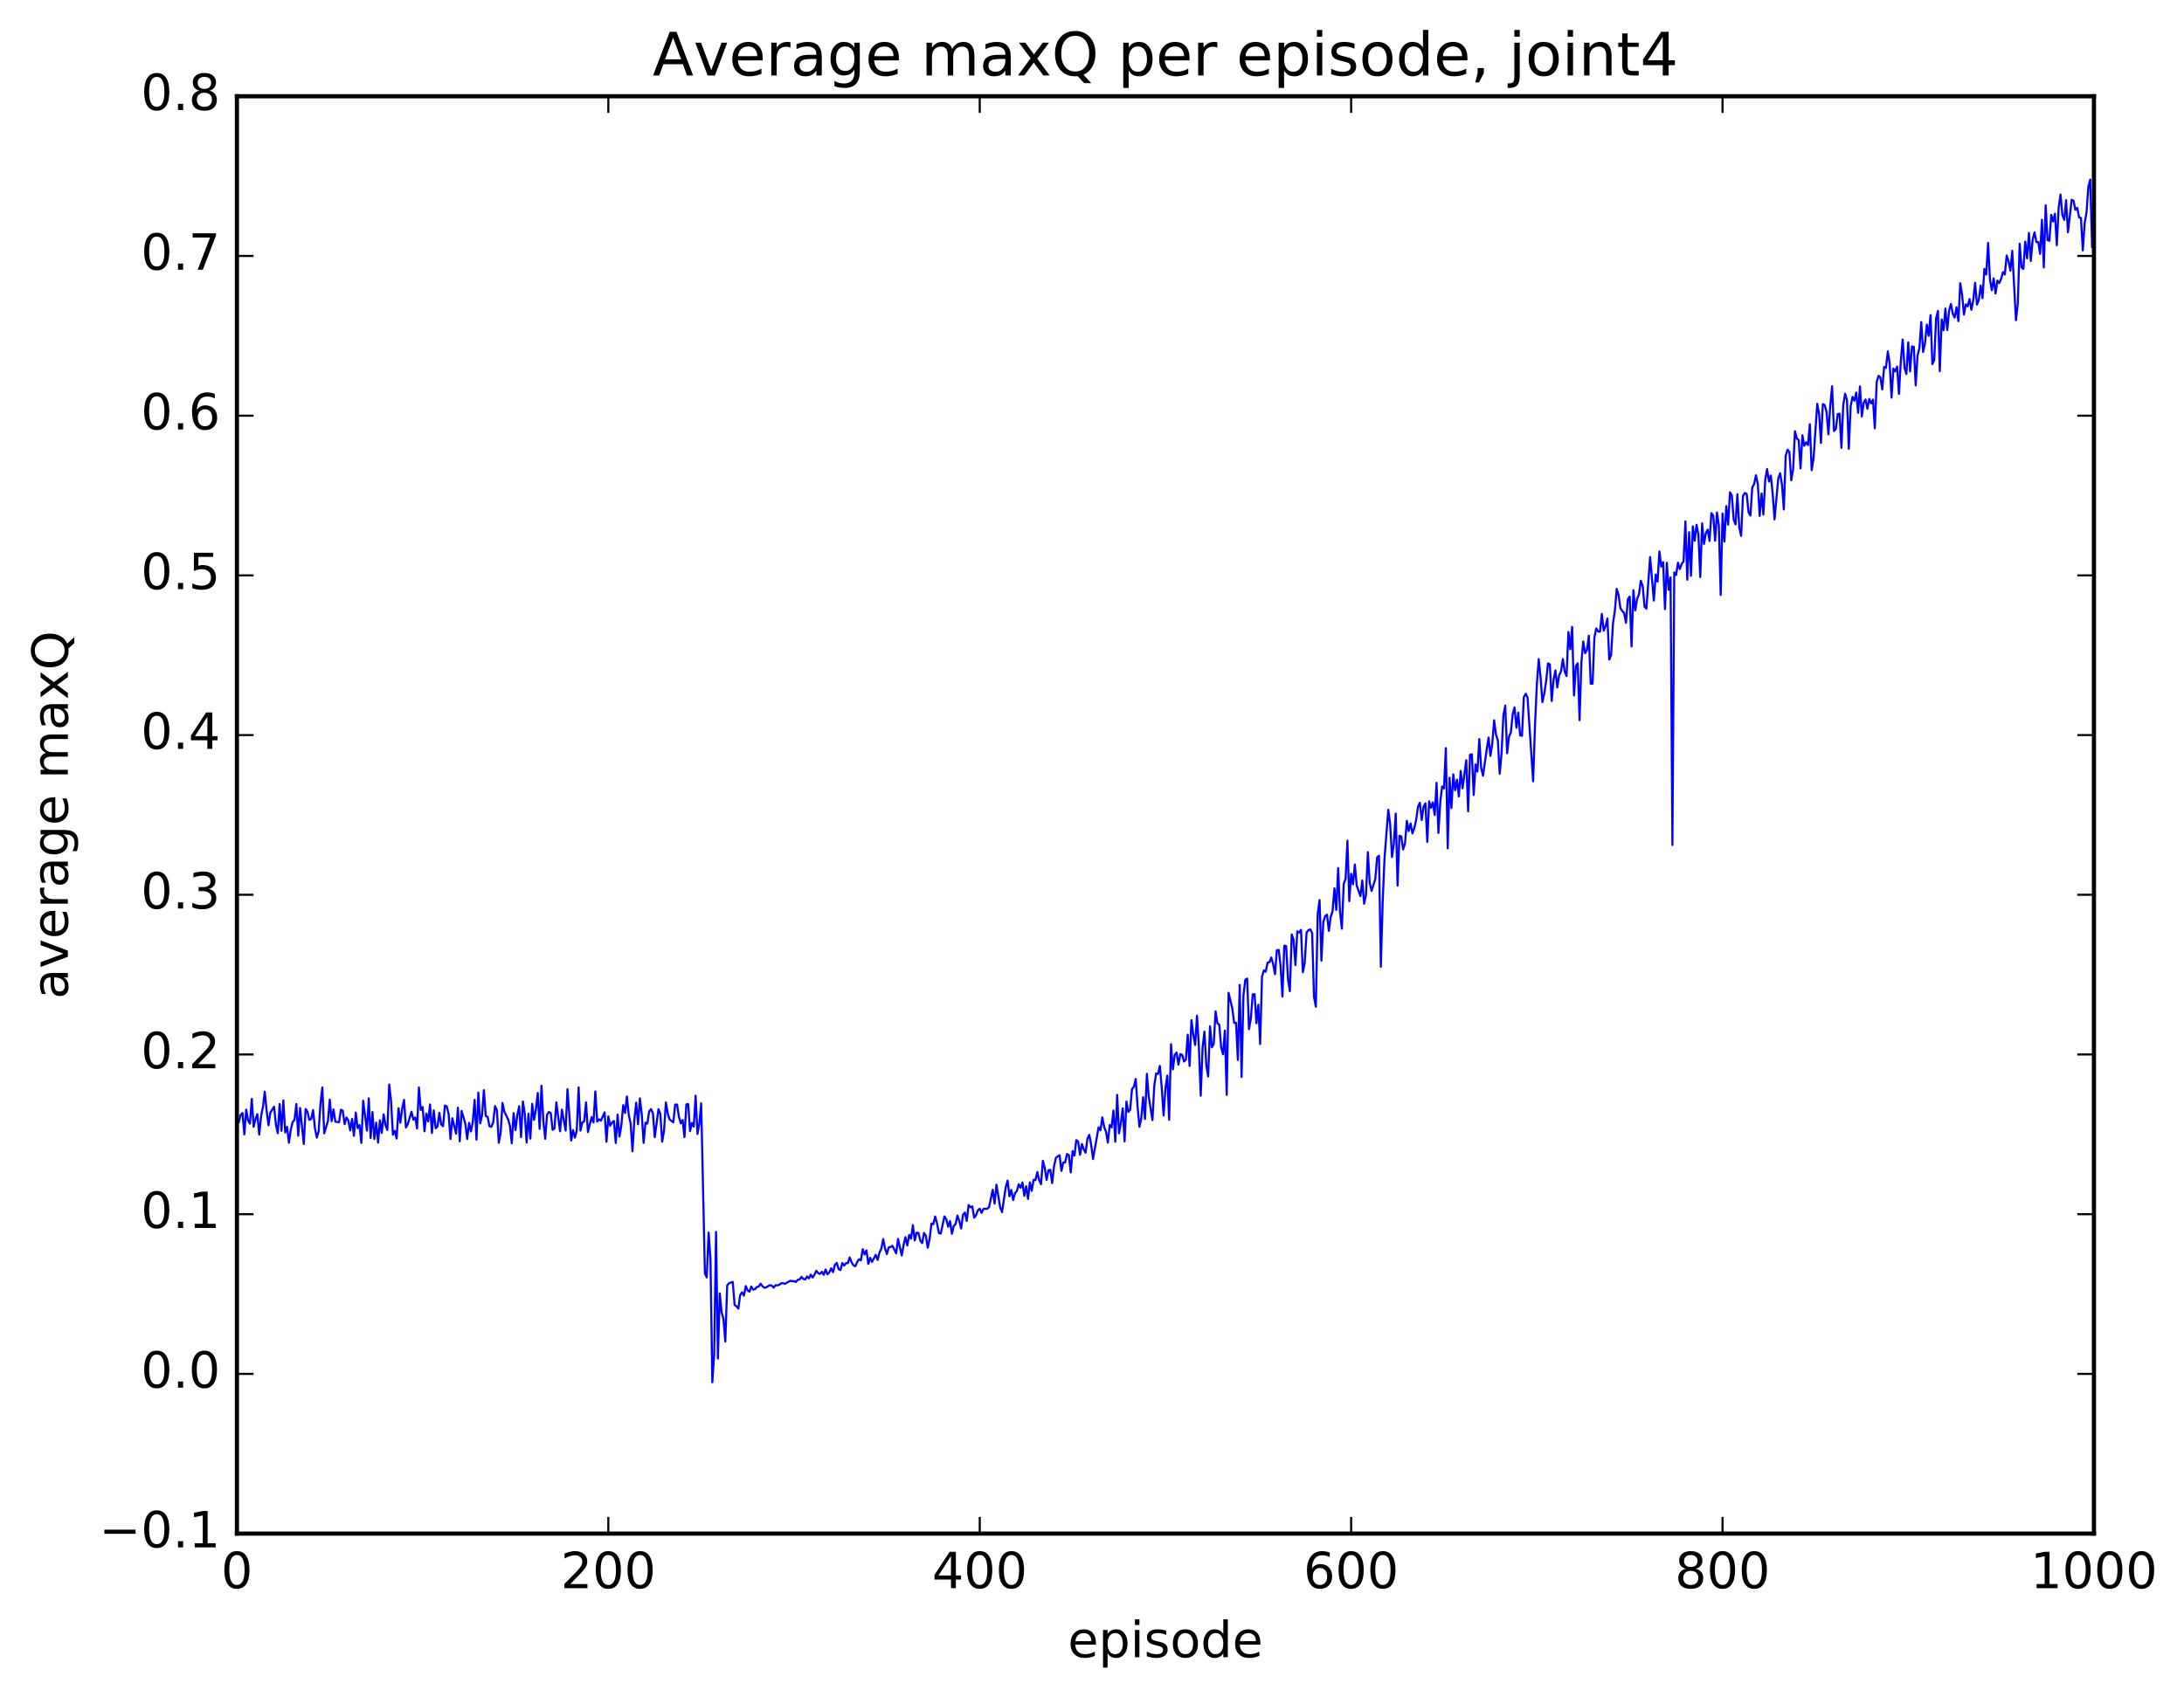 <?xml version="1.0" encoding="utf-8" standalone="no"?>
<!DOCTYPE svg PUBLIC "-//W3C//DTD SVG 1.1//EN"
  "http://www.w3.org/Graphics/SVG/1.1/DTD/svg11.dtd">
<!-- Created with matplotlib (http://matplotlib.org/) -->
<svg height="408pt" version="1.1" viewBox="0 0 525 408" width="525pt" xmlns="http://www.w3.org/2000/svg" xmlns:xlink="http://www.w3.org/1999/xlink">
 <defs>
  <style type="text/css">
*{stroke-linecap:butt;stroke-linejoin:round;stroke-miterlimit:100000;}
  </style>
 </defs>
 <g id="figure_1">
  <g id="patch_1">
   <path d="M 0 408.169 
L 525.823 408.169 
L 525.823 0 
L 0 0 
z
" style="fill:#ffffff;"/>
  </g>
  <g id="axes_1">
   <g id="patch_2">
    <path d="M 56.953 368.742 
L 503.353 368.742 
L 503.353 23.142 
L 56.953 23.142 
z
" style="fill:#ffffff;"/>
   </g>
   <g id="line2d_1">
    <path clip-path="url(#p340b872fa5)" d="M 57.4 269.82 
L 57.846 268.053 
L 58.292 267.62 
L 58.739 272.749 
L 59.185 266.808 
L 59.632 269.419 
L 60.078 270.162 
L 60.524 264.219 
L 60.971 270.922 
L 61.417 269.076 
L 61.864 267.886 
L 62.31 272.801 
L 62.756 268.415 
L 63.203 266.172 
L 63.649 262.49 
L 64.096 267.157 
L 64.542 270.558 
L 64.988 267.507 
L 65.881 266.099 
L 66.328 270.455 
L 66.774 272.471 
L 67.22 265.445 
L 67.667 271.886 
L 68.113 264.591 
L 68.56 272.301 
L 69.006 270.942 
L 69.452 274.754 
L 69.899 271.664 
L 70.345 269.783 
L 70.792 269.282 
L 71.238 265.441 
L 71.684 273.059 
L 72.131 266.408 
L 73.024 275.085 
L 73.47 266.655 
L 73.916 267.311 
L 74.363 269.269 
L 74.809 269.043 
L 75.256 266.89 
L 75.702 271.232 
L 76.148 273.525 
L 76.595 272.037 
L 77.041 265.352 
L 77.488 261.458 
L 77.934 272.515 
L 78.827 269.556 
L 79.273 264.386 
L 79.72 269.576 
L 80.166 266.738 
L 80.612 269.699 
L 81.505 269.843 
L 81.952 266.816 
L 82.398 267.078 
L 82.844 270.299 
L 83.291 268.69 
L 83.737 269.409 
L 84.184 271.795 
L 84.63 269.04 
L 85.076 273.097 
L 85.523 267.512 
L 85.969 271.243 
L 86.416 270.508 
L 86.862 274.806 
L 87.308 264.654 
L 88.201 271.846 
L 88.648 264.081 
L 89.094 273.617 
L 89.54 267.374 
L 89.987 273.877 
L 90.433 269.923 
L 90.88 274.731 
L 91.326 269.358 
L 91.772 272.401 
L 92.219 267.943 
L 92.665 270.501 
L 93.112 271.711 
L 93.558 260.748 
L 94.004 264.708 
L 94.451 272.847 
L 94.897 271.914 
L 95.344 273.755 
L 95.79 266.453 
L 96.236 269.941 
L 96.683 266.501 
L 97.129 264.449 
L 97.576 271.083 
L 98.022 270.288 
L 98.915 267.302 
L 99.361 269.229 
L 99.808 268.681 
L 100.254 271.352 
L 100.7 261.467 
L 101.147 266.88 
L 101.593 266.167 
L 102.04 272.008 
L 102.486 267.775 
L 102.932 269.635 
L 103.379 265.556 
L 103.825 272.431 
L 104.272 266.979 
L 104.718 271.298 
L 105.164 270.853 
L 105.611 267.562 
L 106.057 270.372 
L 106.504 270.793 
L 106.95 265.8 
L 107.396 266.034 
L 107.843 267.916 
L 108.289 273.852 
L 108.736 268.87 
L 109.628 272.595 
L 110.075 266.338 
L 110.521 274.422 
L 110.968 267.099 
L 111.86 270.217 
L 112.307 273.874 
L 112.753 269.98 
L 113.2 272.042 
L 113.646 269.812 
L 114.092 264.447 
L 114.539 274.019 
L 114.985 262.708 
L 115.432 270.1 
L 115.878 268.113 
L 116.324 262.116 
L 116.771 268.361 
L 117.217 268.526 
L 117.664 270.781 
L 118.11 270.939 
L 118.556 269.868 
L 119.003 265.956 
L 119.449 266.917 
L 119.896 274.781 
L 120.342 272.463 
L 120.788 265.201 
L 121.235 267.29 
L 122.128 269.111 
L 122.574 270.667 
L 123.02 274.906 
L 123.467 267.633 
L 123.913 271.752 
L 124.36 268.064 
L 124.806 265.964 
L 125.252 273.4 
L 125.699 264.843 
L 126.145 267.777 
L 126.592 274.724 
L 127.038 267.773 
L 127.484 273.776 
L 127.931 265.411 
L 128.377 269.265 
L 128.824 266.681 
L 129.27 262.78 
L 129.716 271.435 
L 130.163 261.071 
L 130.609 269.512 
L 131.056 273.825 
L 131.502 268.032 
L 131.948 267.366 
L 132.395 267.635 
L 132.841 271.669 
L 133.288 271.338 
L 133.734 265.052 
L 134.627 272.008 
L 135.073 266.793 
L 135.966 271.83 
L 136.412 261.89 
L 137.305 274.239 
L 137.752 271.724 
L 138.198 273.533 
L 138.644 271.824 
L 139.091 261.474 
L 139.537 271.844 
L 139.984 269.877 
L 140.43 269.635 
L 140.876 265.069 
L 141.323 272.195 
L 142.216 268.599 
L 142.662 269.877 
L 143.108 262.433 
L 143.555 269.698 
L 144.001 269.14 
L 144.448 269.447 
L 145.34 267.445 
L 145.787 274.524 
L 146.233 268.422 
L 146.68 270.675 
L 147.126 269.901 
L 147.572 269.537 
L 148.019 274.818 
L 148.465 268.013 
L 148.912 273.279 
L 149.358 270.641 
L 149.804 265.723 
L 150.251 267.625 
L 150.697 263.641 
L 151.144 268.104 
L 151.59 270.066 
L 152.036 276.814 
L 152.483 269.242 
L 152.929 265.125 
L 153.376 270.321 
L 153.822 264.085 
L 154.268 267.997 
L 154.715 274.785 
L 155.161 269.935 
L 155.608 270.167 
L 156.054 267.224 
L 156.5 266.685 
L 156.947 267.692 
L 157.393 273.414 
L 158.286 266.701 
L 158.732 267.829 
L 159.179 274.527 
L 159.625 271.821 
L 160.072 265.078 
L 160.518 267.766 
L 160.964 269.175 
L 161.857 269.848 
L 162.304 265.597 
L 162.75 265.558 
L 163.196 268.496 
L 163.643 270.097 
L 164.089 269.287 
L 164.536 273.401 
L 164.982 265.542 
L 165.428 265.453 
L 165.875 271.967 
L 166.321 270.006 
L 166.768 270.884 
L 167.214 263.461 
L 167.66 272.658 
L 168.107 270.151 
L 168.553 265.273 
L 169.446 306.154 
L 169.892 307.15 
L 170.339 296.365 
L 170.785 302.786 
L 171.232 332.341 
L 171.678 325.662 
L 172.124 296.22 
L 172.571 326.651 
L 173.017 310.978 
L 173.464 315.514 
L 173.91 317.118 
L 174.356 322.574 
L 174.803 309.074 
L 175.249 308.532 
L 176.142 308.227 
L 176.588 313.749 
L 177.035 314.105 
L 177.481 314.654 
L 177.928 311.375 
L 178.374 310.733 
L 178.82 311.532 
L 179.267 309.225 
L 179.713 310.242 
L 180.16 310.564 
L 180.606 309.322 
L 181.052 310.085 
L 181.499 309.944 
L 181.945 309.435 
L 182.392 309.348 
L 182.838 308.654 
L 183.284 309.268 
L 183.731 309.624 
L 184.177 309.535 
L 185.07 309.002 
L 185.516 309.113 
L 185.963 309.612 
L 186.409 309.022 
L 186.856 309.053 
L 187.302 308.929 
L 187.748 308.591 
L 188.195 308.516 
L 188.641 308.699 
L 189.98 307.943 
L 190.427 308.055 
L 190.873 308.024 
L 191.32 308.249 
L 191.766 307.717 
L 192.212 307.634 
L 192.659 307.014 
L 193.105 307.511 
L 193.552 307.658 
L 193.998 306.922 
L 194.444 307.376 
L 194.891 306.462 
L 195.337 307.179 
L 195.784 306.469 
L 196.23 305.529 
L 196.676 306.125 
L 197.123 306.298 
L 197.569 305.784 
L 198.016 306.513 
L 198.462 305.245 
L 198.908 306.409 
L 199.355 305.931 
L 199.801 304.954 
L 200.248 305.88 
L 200.694 304.123 
L 201.14 303.66 
L 201.587 305.144 
L 202.033 305.378 
L 202.48 303.679 
L 202.926 304.315 
L 203.372 303.699 
L 203.819 303.702 
L 204.265 302.33 
L 204.712 303.524 
L 205.158 304.226 
L 205.604 304.447 
L 206.051 303.448 
L 206.497 302.772 
L 206.944 303.07 
L 207.39 300.37 
L 207.836 301.614 
L 208.283 300.66 
L 208.729 303.909 
L 209.176 302.427 
L 209.622 303.414 
L 210.515 301.715 
L 210.961 302.947 
L 211.408 301.151 
L 211.854 300.25 
L 212.3 297.936 
L 212.747 300.151 
L 213.193 301.526 
L 213.64 299.935 
L 214.086 299.809 
L 214.532 299.54 
L 215.425 301.35 
L 215.872 297.914 
L 216.764 301.871 
L 217.211 299.329 
L 217.657 297.455 
L 218.104 299.466 
L 218.55 296.932 
L 218.996 297.814 
L 219.443 294.56 
L 219.889 298.249 
L 220.336 296.386 
L 220.782 296.438 
L 221.228 298.306 
L 221.675 298.893 
L 222.121 296.46 
L 222.568 297.152 
L 223.014 299.998 
L 223.46 297.909 
L 223.907 294.173 
L 224.353 294.355 
L 224.8 292.487 
L 225.246 294.163 
L 225.692 296.467 
L 226.139 296.596 
L 227.032 292.467 
L 227.478 293.19 
L 227.924 294.952 
L 228.371 293.615 
L 228.817 296.657 
L 229.264 294.787 
L 229.71 294.3 
L 230.156 292.277 
L 230.603 293.61 
L 231.049 295.374 
L 231.496 292.034 
L 231.942 291.535 
L 232.388 293.572 
L 232.835 289.736 
L 233.281 290.275 
L 233.728 290.061 
L 234.174 292.788 
L 234.62 292.196 
L 235.067 291.012 
L 235.513 290.619 
L 235.96 291.625 
L 236.406 290.666 
L 237.299 290.638 
L 237.745 290.268 
L 238.638 286.062 
L 239.084 289.388 
L 239.531 284.857 
L 240.424 290.309 
L 240.87 291.452 
L 241.763 285.453 
L 242.209 283.868 
L 242.656 287.638 
L 243.102 286.086 
L 243.548 288.552 
L 243.995 286.9 
L 244.441 286.344 
L 244.888 284.747 
L 245.334 285.589 
L 245.78 284.321 
L 246.227 287.535 
L 246.673 285.222 
L 247.12 288.274 
L 247.566 284.292 
L 248.012 286.322 
L 248.459 283.672 
L 248.905 283.755 
L 249.352 281.799 
L 249.798 283.771 
L 250.244 284.729 
L 250.691 279.093 
L 251.137 280.804 
L 251.584 283.714 
L 252.03 281.389 
L 252.476 281.277 
L 252.923 284.465 
L 253.369 280.455 
L 253.816 278.431 
L 254.262 278.025 
L 254.708 277.777 
L 255.155 281.522 
L 255.601 279.501 
L 256.048 279.501 
L 256.494 277.467 
L 256.94 277.733 
L 257.387 281.903 
L 257.833 276.783 
L 258.28 277.864 
L 258.726 274.138 
L 259.172 274.518 
L 259.619 277.662 
L 260.065 275.072 
L 260.512 276.34 
L 260.958 277.155 
L 261.404 273.807 
L 261.851 272.851 
L 262.297 275.259 
L 262.744 278.683 
L 264.083 271.054 
L 264.529 271.772 
L 264.976 268.663 
L 265.422 270.96 
L 265.868 272.121 
L 266.315 274.727 
L 266.761 270.503 
L 267.208 271.077 
L 267.654 267.001 
L 268.1 274.524 
L 268.547 263.249 
L 268.993 272.495 
L 269.44 270.09 
L 269.886 266.494 
L 270.332 274.431 
L 270.779 264.857 
L 271.225 267.378 
L 271.672 266.84 
L 272.118 261.863 
L 272.564 261.316 
L 273.011 259.42 
L 273.457 266.07 
L 273.904 270.944 
L 274.35 268.817 
L 274.796 263.81 
L 275.243 269.042 
L 275.689 258.194 
L 276.136 263.632 
L 277.028 269.326 
L 277.475 260.994 
L 277.921 258.096 
L 278.368 258.222 
L 278.814 256.287 
L 279.26 261.452 
L 279.707 268.198 
L 280.153 261.726 
L 280.6 258.636 
L 281.046 269.254 
L 281.492 251.062 
L 281.939 257.119 
L 282.385 253.637 
L 282.832 253.063 
L 283.278 255.985 
L 283.724 253.445 
L 284.171 253.617 
L 284.617 255.232 
L 285.064 254.792 
L 285.51 248.779 
L 285.956 256.297 
L 286.403 245.285 
L 286.849 248.766 
L 287.296 251.266 
L 287.742 244.203 
L 288.188 251.602 
L 288.635 263.448 
L 289.081 251.91 
L 289.528 248.048 
L 289.974 256.075 
L 290.42 258.835 
L 290.867 246.756 
L 291.313 251.809 
L 291.76 251.018 
L 292.206 243.189 
L 292.652 246.058 
L 293.099 246.387 
L 293.545 251.839 
L 293.992 253.495 
L 294.438 247.802 
L 294.884 263.241 
L 295.331 238.708 
L 296.224 242.445 
L 296.67 245.947 
L 297.116 245.904 
L 297.563 254.855 
L 298.009 236.825 
L 298.456 258.928 
L 298.902 239.411 
L 299.348 235.569 
L 299.795 235.284 
L 300.241 247.453 
L 300.688 244.868 
L 301.134 239.094 
L 301.58 239.03 
L 302.027 246.025 
L 302.473 241.593 
L 302.92 251.024 
L 303.366 234.837 
L 303.812 233.327 
L 304.259 233.649 
L 304.705 231.43 
L 305.152 231.37 
L 305.598 230.221 
L 306.044 231.801 
L 306.491 234.239 
L 306.937 228.488 
L 307.384 228.397 
L 307.83 232.24 
L 308.276 239.61 
L 308.723 227.378 
L 309.169 227.48 
L 309.616 235.416 
L 310.062 238.319 
L 310.508 224.676 
L 310.955 225.967 
L 311.401 232.041 
L 311.848 223.926 
L 312.294 224.241 
L 312.74 223.581 
L 313.187 233.764 
L 313.633 231.542 
L 314.08 224.219 
L 314.526 223.632 
L 314.972 223.467 
L 315.419 224.356 
L 315.865 239.705 
L 316.312 242.048 
L 316.758 219.689 
L 317.204 216.423 
L 317.651 230.984 
L 318.097 221.724 
L 318.544 220.282 
L 318.99 219.913 
L 319.436 223.816 
L 319.883 220.452 
L 320.329 219.093 
L 320.776 213.591 
L 321.222 218.794 
L 321.668 208.729 
L 322.115 219.223 
L 322.561 223.292 
L 323.008 212.535 
L 323.454 211.311 
L 323.9 202.159 
L 324.347 216.672 
L 324.793 210.098 
L 325.24 212.623 
L 325.686 207.871 
L 326.132 212.913 
L 327.025 215.46 
L 327.472 211.706 
L 327.918 217.301 
L 328.364 215.234 
L 328.811 204.896 
L 329.257 212.251 
L 329.704 214.214 
L 330.596 211.368 
L 331.043 206.13 
L 331.489 205.754 
L 331.936 232.43 
L 332.382 216.641 
L 332.828 206.162 
L 333.721 194.702 
L 334.168 198.094 
L 334.614 206.075 
L 335.06 202.799 
L 335.507 195.622 
L 335.953 212.916 
L 336.4 200.953 
L 336.846 201.106 
L 337.292 204.235 
L 337.739 202.803 
L 338.185 197.36 
L 338.632 199.827 
L 339.078 197.974 
L 339.524 200.388 
L 339.971 199.112 
L 340.417 197.187 
L 340.864 193.977 
L 341.31 193.006 
L 341.756 197.161 
L 342.203 193.965 
L 342.649 193.145 
L 343.096 202.413 
L 343.542 192.674 
L 343.988 194.223 
L 344.435 192.925 
L 344.881 195.98 
L 345.328 188.209 
L 345.774 200.277 
L 346.22 192.836 
L 346.667 189.087 
L 347.113 189.574 
L 347.56 179.875 
L 348.006 203.991 
L 348.452 186.996 
L 348.899 194.295 
L 349.345 186.188 
L 349.792 190.005 
L 350.238 187.464 
L 350.684 191.495 
L 351.131 185.368 
L 351.577 189.546 
L 352.47 182.78 
L 352.916 195.08 
L 353.363 181.503 
L 353.809 181.338 
L 354.256 191.135 
L 354.702 183.821 
L 355.148 185.513 
L 355.595 177.698 
L 356.041 184.555 
L 356.488 186.509 
L 357.38 180.233 
L 357.827 177.353 
L 358.273 181.729 
L 358.72 178.813 
L 359.166 173.182 
L 359.612 176.657 
L 360.059 178.016 
L 360.505 186.047 
L 360.952 181.116 
L 361.398 171.889 
L 361.844 169.653 
L 362.291 181.109 
L 362.737 177.136 
L 363.184 176.131 
L 363.63 171.69 
L 364.076 170.08 
L 364.523 174.983 
L 364.969 171.345 
L 365.416 176.799 
L 365.862 176.929 
L 366.308 167.614 
L 366.755 166.801 
L 367.201 167.756 
L 368.54 187.853 
L 368.987 174.473 
L 369.433 164.571 
L 369.88 158.473 
L 370.326 162.812 
L 370.772 168.813 
L 371.219 166.753 
L 371.665 163.805 
L 372.112 159.514 
L 372.558 159.749 
L 373.004 168.553 
L 373.451 163.433 
L 373.897 161.186 
L 374.344 165.312 
L 374.79 162.37 
L 375.236 161.458 
L 375.683 158.449 
L 376.129 161.488 
L 376.576 162.562 
L 377.022 151.948 
L 377.468 156.106 
L 377.915 150.741 
L 378.361 167.212 
L 378.808 160.161 
L 379.254 159.478 
L 379.7 173.163 
L 380.147 159.175 
L 380.593 154.23 
L 381.04 157.048 
L 381.486 156.289 
L 381.932 152.865 
L 382.379 164.405 
L 382.825 164.374 
L 383.272 153.281 
L 383.718 151.093 
L 384.164 151.819 
L 384.611 151.893 
L 385.057 147.615 
L 385.504 151.641 
L 385.95 150.54 
L 386.396 148.72 
L 386.843 158.593 
L 387.289 157.466 
L 387.736 149.883 
L 388.182 146.983 
L 388.628 141.585 
L 389.075 143.062 
L 389.521 146.212 
L 389.968 146.918 
L 390.414 147.357 
L 390.86 149.756 
L 391.307 144.078 
L 391.753 143.442 
L 392.2 155.428 
L 392.646 141.921 
L 393.092 146.751 
L 393.539 143.947 
L 393.985 142.902 
L 394.432 139.634 
L 394.878 140.938 
L 395.324 145.887 
L 395.771 146.371 
L 396.664 133.929 
L 397.556 144.396 
L 398.003 138.154 
L 398.449 139.831 
L 398.896 132.587 
L 399.342 136.237 
L 399.788 135.142 
L 400.235 146.446 
L 400.681 135.32 
L 401.128 141.824 
L 401.574 138.841 
L 402.02 203.182 
L 402.467 137.631 
L 402.913 138.254 
L 403.36 135.297 
L 403.806 136.839 
L 404.252 135.566 
L 404.699 135.006 
L 405.145 125.376 
L 405.592 139.386 
L 406.038 127.963 
L 406.484 138.447 
L 406.931 126.557 
L 407.377 130.034 
L 407.824 126.174 
L 408.27 128.585 
L 408.716 138.745 
L 409.163 125.838 
L 409.609 130.799 
L 410.056 128.184 
L 410.502 127.352 
L 410.948 130.079 
L 411.395 123.376 
L 411.841 123.998 
L 412.288 130.023 
L 412.734 123.238 
L 413.18 126.304 
L 413.627 143.047 
L 414.073 123.476 
L 414.52 130.215 
L 414.966 121.681 
L 415.412 126.142 
L 415.859 118.369 
L 416.305 119.151 
L 416.752 124.959 
L 417.198 126.088 
L 417.644 118.846 
L 418.091 126.871 
L 418.537 128.841 
L 418.984 119.238 
L 419.43 118.529 
L 419.876 118.792 
L 420.323 123.123 
L 420.769 123.968 
L 421.216 117.237 
L 421.662 116.39 
L 422.108 114.284 
L 422.555 116.362 
L 423.001 124.045 
L 423.448 118.667 
L 423.894 123.718 
L 424.34 115.272 
L 424.787 112.777 
L 425.233 115.784 
L 425.68 114.325 
L 426.126 118.712 
L 426.572 124.874 
L 427.465 115.069 
L 427.912 113.786 
L 428.358 116.524 
L 428.804 122.489 
L 429.251 109.615 
L 429.697 108.105 
L 430.144 108.69 
L 430.59 115.483 
L 431.036 112.907 
L 431.483 103.697 
L 431.929 105.441 
L 432.376 105.818 
L 432.822 112.625 
L 433.268 104.673 
L 433.715 107.18 
L 434.161 106.359 
L 434.608 107.016 
L 435.054 101.998 
L 435.5 113.049 
L 435.947 110.21 
L 436.84 97.096 
L 437.286 99.553 
L 437.732 106.509 
L 438.179 97.163 
L 438.625 97.398 
L 439.072 99.043 
L 439.518 104.429 
L 439.964 97.506 
L 440.411 92.871 
L 440.857 103.635 
L 441.304 103.14 
L 441.75 99.587 
L 442.196 99.456 
L 442.643 107.688 
L 443.089 97.39 
L 443.536 94.65 
L 443.982 96.202 
L 444.428 107.906 
L 444.875 97.633 
L 445.321 95.429 
L 445.768 96.335 
L 446.214 94.376 
L 446.66 99.26 
L 447.107 92.9 
L 447.553 100.145 
L 448 96.857 
L 448.446 96.046 
L 448.892 98.289 
L 449.339 95.915 
L 449.785 97.002 
L 450.232 96.079 
L 450.678 102.963 
L 451.124 91.86 
L 451.571 90.347 
L 452.017 90.766 
L 452.464 93.625 
L 452.91 88.239 
L 453.356 88.453 
L 453.803 84.49 
L 454.249 87.397 
L 454.696 95.606 
L 455.142 88.615 
L 455.588 89.305 
L 456.035 88.138 
L 456.481 94.737 
L 456.928 86.797 
L 457.374 81.625 
L 457.82 88.446 
L 458.267 89.937 
L 458.713 82.312 
L 459.16 89.309 
L 459.606 83.297 
L 460.052 83.381 
L 460.499 92.661 
L 460.945 85.51 
L 461.392 83.696 
L 461.838 77.444 
L 462.284 84.623 
L 462.731 82.61 
L 463.177 78.049 
L 463.624 80.737 
L 464.07 75.76 
L 464.516 87.548 
L 464.963 86.546 
L 465.409 76.512 
L 465.856 74.756 
L 466.302 89.251 
L 466.748 76.811 
L 467.195 79.417 
L 467.641 74.187 
L 468.088 79.36 
L 468.534 74.657 
L 468.98 73.083 
L 469.427 75.431 
L 469.873 76.359 
L 470.32 73.875 
L 470.766 77.221 
L 471.212 68.096 
L 471.659 70.878 
L 472.105 75.65 
L 472.552 73.178 
L 472.998 73.653 
L 473.444 71.909 
L 473.891 74.489 
L 474.337 72.181 
L 474.784 67.997 
L 475.23 73.248 
L 475.676 72.127 
L 476.123 68.647 
L 476.569 71.694 
L 477.016 64.66 
L 477.462 66.028 
L 477.908 58.395 
L 478.355 67.23 
L 478.801 69.786 
L 479.248 66.922 
L 479.694 70.58 
L 480.14 67.472 
L 480.587 68.061 
L 481.033 67.083 
L 481.48 65.428 
L 481.926 66.002 
L 482.372 61.43 
L 482.819 62.786 
L 483.265 65.078 
L 483.712 60.307 
L 484.604 76.994 
L 485.051 73.004 
L 485.497 58.593 
L 485.944 64.309 
L 486.39 64.666 
L 486.836 58.091 
L 487.283 62.137 
L 487.729 55.999 
L 488.176 62.762 
L 488.622 57.586 
L 489.068 55.869 
L 489.515 58.216 
L 489.961 58.178 
L 490.408 61.043 
L 490.854 52.828 
L 491.3 64.295 
L 491.747 49.357 
L 492.193 57.746 
L 492.64 57.893 
L 493.086 51.671 
L 493.532 53.243 
L 493.979 51.372 
L 494.425 58.971 
L 494.872 49.898 
L 495.318 46.771 
L 495.764 51.725 
L 496.211 52.868 
L 496.657 48.135 
L 497.104 55.846 
L 497.996 48.03 
L 498.443 48.273 
L 498.889 50.447 
L 499.336 49.97 
L 499.782 52.283 
L 500.228 52.417 
L 500.675 60.207 
L 501.121 53.641 
L 501.568 51.059 
L 502.014 44.849 
L 502.46 43.176 
L 502.907 59.367 
L 502.907 59.367 
" style="fill:none;stroke:#0000ff;stroke-linecap:square;stroke-width:0.5;"/>
   </g>
   <g id="patch_3">
    <path d="M 56.953 368.742 
L 503.353 368.742 
" style="fill:none;stroke:#000000;stroke-linecap:square;stroke-linejoin:miter;"/>
   </g>
   <g id="patch_4">
    <path d="M 56.953 23.142 
L 503.353 23.142 
" style="fill:none;stroke:#000000;stroke-linecap:square;stroke-linejoin:miter;"/>
   </g>
   <g id="patch_5">
    <path d="M 503.353 368.742 
L 503.353 23.142 
" style="fill:none;stroke:#000000;stroke-linecap:square;stroke-linejoin:miter;"/>
   </g>
   <g id="patch_6">
    <path d="M 56.953 368.742 
L 56.953 23.142 
" style="fill:none;stroke:#000000;stroke-linecap:square;stroke-linejoin:miter;"/>
   </g>
   <g id="matplotlib.axis_1">
    <g id="xtick_1">
     <g id="line2d_2">
      <defs>
       <path d="M 0 0 
L 0 -4 
" id="m2b3483627e" style="stroke:#000000;stroke-width:0.5;"/>
      </defs>
      <g>
       <use style="stroke:#000000;stroke-width:0.5;" x="56.953" xlink:href="#m2b3483627e" y="368.742"/>
      </g>
     </g>
     <g id="line2d_3">
      <defs>
       <path d="M 0 0 
L 0 4 
" id="m61c4dd43f4" style="stroke:#000000;stroke-width:0.5;"/>
      </defs>
      <g>
       <use style="stroke:#000000;stroke-width:0.5;" x="56.953" xlink:href="#m61c4dd43f4" y="23.142"/>
      </g>
     </g>
     <g id="text_1">
      <!-- 0 -->
      <defs>
       <path d="M 31.781 66.406 
Q 24.172 66.406 20.328 58.906 
Q 16.5 51.422 16.5 36.375 
Q 16.5 21.391 20.328 13.891 
Q 24.172 6.391 31.781 6.391 
Q 39.453 6.391 43.281 13.891 
Q 47.125 21.391 47.125 36.375 
Q 47.125 51.422 43.281 58.906 
Q 39.453 66.406 31.781 66.406 
M 31.781 74.219 
Q 44.047 74.219 50.516 64.516 
Q 56.984 54.828 56.984 36.375 
Q 56.984 17.969 50.516 8.266 
Q 44.047 -1.422 31.781 -1.422 
Q 19.531 -1.422 13.062 8.266 
Q 6.594 17.969 6.594 36.375 
Q 6.594 54.828 13.062 64.516 
Q 19.531 74.219 31.781 74.219 
" id="BitstreamVeraSans-Roman-30"/>
      </defs>
      <g transform="translate(53.136 381.86)scale(0.12 -0.12)">
       <use xlink:href="#BitstreamVeraSans-Roman-30"/>
      </g>
     </g>
    </g>
    <g id="xtick_2">
     <g id="line2d_4">
      <g>
       <use style="stroke:#000000;stroke-width:0.5;" x="146.233" xlink:href="#m2b3483627e" y="368.742"/>
      </g>
     </g>
     <g id="line2d_5">
      <g>
       <use style="stroke:#000000;stroke-width:0.5;" x="146.233" xlink:href="#m61c4dd43f4" y="23.142"/>
      </g>
     </g>
     <g id="text_2">
      <!-- 200 -->
      <defs>
       <path d="M 19.188 8.297 
L 53.609 8.297 
L 53.609 0 
L 7.328 0 
L 7.328 8.297 
Q 12.938 14.109 22.625 23.891 
Q 32.328 33.688 34.812 36.531 
Q 39.547 41.844 41.422 45.531 
Q 43.312 49.219 43.312 52.781 
Q 43.312 58.594 39.234 62.25 
Q 35.156 65.922 28.609 65.922 
Q 23.969 65.922 18.812 64.312 
Q 13.672 62.703 7.812 59.422 
L 7.812 69.391 
Q 13.766 71.781 18.938 73 
Q 24.125 74.219 28.422 74.219 
Q 39.75 74.219 46.484 68.547 
Q 53.219 62.891 53.219 53.422 
Q 53.219 48.922 51.531 44.891 
Q 49.859 40.875 45.406 35.406 
Q 44.188 33.984 37.641 27.219 
Q 31.109 20.453 19.188 8.297 
" id="BitstreamVeraSans-Roman-32"/>
      </defs>
      <g transform="translate(134.781 381.86)scale(0.12 -0.12)">
       <use xlink:href="#BitstreamVeraSans-Roman-32"/>
       <use x="63.623" xlink:href="#BitstreamVeraSans-Roman-30"/>
       <use x="127.246" xlink:href="#BitstreamVeraSans-Roman-30"/>
      </g>
     </g>
    </g>
    <g id="xtick_3">
     <g id="line2d_6">
      <g>
       <use style="stroke:#000000;stroke-width:0.5;" x="235.513" xlink:href="#m2b3483627e" y="368.742"/>
      </g>
     </g>
     <g id="line2d_7">
      <g>
       <use style="stroke:#000000;stroke-width:0.5;" x="235.513" xlink:href="#m61c4dd43f4" y="23.142"/>
      </g>
     </g>
     <g id="text_3">
      <!-- 400 -->
      <defs>
       <path d="M 37.797 64.312 
L 12.891 25.391 
L 37.797 25.391 
z
M 35.203 72.906 
L 47.609 72.906 
L 47.609 25.391 
L 58.016 25.391 
L 58.016 17.188 
L 47.609 17.188 
L 47.609 0 
L 37.797 0 
L 37.797 17.188 
L 4.891 17.188 
L 4.891 26.703 
z
" id="BitstreamVeraSans-Roman-34"/>
      </defs>
      <g transform="translate(224.061 381.86)scale(0.12 -0.12)">
       <use xlink:href="#BitstreamVeraSans-Roman-34"/>
       <use x="63.623" xlink:href="#BitstreamVeraSans-Roman-30"/>
       <use x="127.246" xlink:href="#BitstreamVeraSans-Roman-30"/>
      </g>
     </g>
    </g>
    <g id="xtick_4">
     <g id="line2d_8">
      <g>
       <use style="stroke:#000000;stroke-width:0.5;" x="324.793" xlink:href="#m2b3483627e" y="368.742"/>
      </g>
     </g>
     <g id="line2d_9">
      <g>
       <use style="stroke:#000000;stroke-width:0.5;" x="324.793" xlink:href="#m61c4dd43f4" y="23.142"/>
      </g>
     </g>
     <g id="text_4">
      <!-- 600 -->
      <defs>
       <path d="M 33.016 40.375 
Q 26.375 40.375 22.484 35.828 
Q 18.609 31.297 18.609 23.391 
Q 18.609 15.531 22.484 10.953 
Q 26.375 6.391 33.016 6.391 
Q 39.656 6.391 43.531 10.953 
Q 47.406 15.531 47.406 23.391 
Q 47.406 31.297 43.531 35.828 
Q 39.656 40.375 33.016 40.375 
M 52.594 71.297 
L 52.594 62.312 
Q 48.875 64.062 45.094 64.984 
Q 41.312 65.922 37.594 65.922 
Q 27.828 65.922 22.672 59.328 
Q 17.531 52.734 16.797 39.406 
Q 19.672 43.656 24.016 45.922 
Q 28.375 48.188 33.594 48.188 
Q 44.578 48.188 50.953 41.516 
Q 57.328 34.859 57.328 23.391 
Q 57.328 12.156 50.688 5.359 
Q 44.047 -1.422 33.016 -1.422 
Q 20.359 -1.422 13.672 8.266 
Q 6.984 17.969 6.984 36.375 
Q 6.984 53.656 15.188 63.938 
Q 23.391 74.219 37.203 74.219 
Q 40.922 74.219 44.703 73.484 
Q 48.484 72.75 52.594 71.297 
" id="BitstreamVeraSans-Roman-36"/>
      </defs>
      <g transform="translate(313.341 381.86)scale(0.12 -0.12)">
       <use xlink:href="#BitstreamVeraSans-Roman-36"/>
       <use x="63.623" xlink:href="#BitstreamVeraSans-Roman-30"/>
       <use x="127.246" xlink:href="#BitstreamVeraSans-Roman-30"/>
      </g>
     </g>
    </g>
    <g id="xtick_5">
     <g id="line2d_10">
      <g>
       <use style="stroke:#000000;stroke-width:0.5;" x="414.073" xlink:href="#m2b3483627e" y="368.742"/>
      </g>
     </g>
     <g id="line2d_11">
      <g>
       <use style="stroke:#000000;stroke-width:0.5;" x="414.073" xlink:href="#m61c4dd43f4" y="23.142"/>
      </g>
     </g>
     <g id="text_5">
      <!-- 800 -->
      <defs>
       <path d="M 31.781 34.625 
Q 24.75 34.625 20.719 30.859 
Q 16.703 27.094 16.703 20.516 
Q 16.703 13.922 20.719 10.156 
Q 24.75 6.391 31.781 6.391 
Q 38.812 6.391 42.859 10.172 
Q 46.922 13.969 46.922 20.516 
Q 46.922 27.094 42.891 30.859 
Q 38.875 34.625 31.781 34.625 
M 21.922 38.812 
Q 15.578 40.375 12.031 44.719 
Q 8.5 49.078 8.5 55.328 
Q 8.5 64.062 14.719 69.141 
Q 20.953 74.219 31.781 74.219 
Q 42.672 74.219 48.875 69.141 
Q 55.078 64.062 55.078 55.328 
Q 55.078 49.078 51.531 44.719 
Q 48 40.375 41.703 38.812 
Q 48.828 37.156 52.797 32.312 
Q 56.781 27.484 56.781 20.516 
Q 56.781 9.906 50.312 4.234 
Q 43.844 -1.422 31.781 -1.422 
Q 19.734 -1.422 13.25 4.234 
Q 6.781 9.906 6.781 20.516 
Q 6.781 27.484 10.781 32.312 
Q 14.797 37.156 21.922 38.812 
M 18.312 54.391 
Q 18.312 48.734 21.844 45.562 
Q 25.391 42.391 31.781 42.391 
Q 38.141 42.391 41.719 45.562 
Q 45.312 48.734 45.312 54.391 
Q 45.312 60.062 41.719 63.234 
Q 38.141 66.406 31.781 66.406 
Q 25.391 66.406 21.844 63.234 
Q 18.312 60.062 18.312 54.391 
" id="BitstreamVeraSans-Roman-38"/>
      </defs>
      <g transform="translate(402.621 381.86)scale(0.12 -0.12)">
       <use xlink:href="#BitstreamVeraSans-Roman-38"/>
       <use x="63.623" xlink:href="#BitstreamVeraSans-Roman-30"/>
       <use x="127.246" xlink:href="#BitstreamVeraSans-Roman-30"/>
      </g>
     </g>
    </g>
    <g id="xtick_6">
     <g id="line2d_12">
      <g>
       <use style="stroke:#000000;stroke-width:0.5;" x="503.353" xlink:href="#m2b3483627e" y="368.742"/>
      </g>
     </g>
     <g id="line2d_13">
      <g>
       <use style="stroke:#000000;stroke-width:0.5;" x="503.353" xlink:href="#m61c4dd43f4" y="23.142"/>
      </g>
     </g>
     <g id="text_6">
      <!-- 1000 -->
      <defs>
       <path d="M 12.406 8.297 
L 28.516 8.297 
L 28.516 63.922 
L 10.984 60.406 
L 10.984 69.391 
L 28.422 72.906 
L 38.281 72.906 
L 38.281 8.297 
L 54.391 8.297 
L 54.391 0 
L 12.406 0 
z
" id="BitstreamVeraSans-Roman-31"/>
      </defs>
      <g transform="translate(488.083 381.86)scale(0.12 -0.12)">
       <use xlink:href="#BitstreamVeraSans-Roman-31"/>
       <use x="63.623" xlink:href="#BitstreamVeraSans-Roman-30"/>
       <use x="127.246" xlink:href="#BitstreamVeraSans-Roman-30"/>
       <use x="190.869" xlink:href="#BitstreamVeraSans-Roman-30"/>
      </g>
     </g>
    </g>
    <g id="text_7">
     <!-- episode -->
     <defs>
      <path d="M 56.203 29.594 
L 56.203 25.203 
L 14.891 25.203 
Q 15.484 15.922 20.484 11.062 
Q 25.484 6.203 34.422 6.203 
Q 39.594 6.203 44.453 7.469 
Q 49.312 8.734 54.109 11.281 
L 54.109 2.781 
Q 49.266 0.734 44.188 -0.344 
Q 39.109 -1.422 33.891 -1.422 
Q 20.797 -1.422 13.156 6.188 
Q 5.516 13.812 5.516 26.812 
Q 5.516 40.234 12.766 48.109 
Q 20.016 56 32.328 56 
Q 43.359 56 49.781 48.891 
Q 56.203 41.797 56.203 29.594 
M 47.219 32.234 
Q 47.125 39.594 43.094 43.984 
Q 39.062 48.391 32.422 48.391 
Q 24.906 48.391 20.391 44.141 
Q 15.875 39.891 15.188 32.172 
z
" id="BitstreamVeraSans-Roman-65"/>
      <path d="M 45.406 46.391 
L 45.406 75.984 
L 54.391 75.984 
L 54.391 0 
L 45.406 0 
L 45.406 8.203 
Q 42.578 3.328 38.25 0.953 
Q 33.938 -1.422 27.875 -1.422 
Q 17.969 -1.422 11.734 6.484 
Q 5.516 14.406 5.516 27.297 
Q 5.516 40.188 11.734 48.094 
Q 17.969 56 27.875 56 
Q 33.938 56 38.25 53.625 
Q 42.578 51.266 45.406 46.391 
M 14.797 27.297 
Q 14.797 17.391 18.875 11.75 
Q 22.953 6.109 30.078 6.109 
Q 37.203 6.109 41.297 11.75 
Q 45.406 17.391 45.406 27.297 
Q 45.406 37.203 41.297 42.844 
Q 37.203 48.484 30.078 48.484 
Q 22.953 48.484 18.875 42.844 
Q 14.797 37.203 14.797 27.297 
" id="BitstreamVeraSans-Roman-64"/>
      <path d="M 9.422 54.688 
L 18.406 54.688 
L 18.406 0 
L 9.422 0 
z
M 9.422 75.984 
L 18.406 75.984 
L 18.406 64.594 
L 9.422 64.594 
z
" id="BitstreamVeraSans-Roman-69"/>
      <path d="M 44.281 53.078 
L 44.281 44.578 
Q 40.484 46.531 36.375 47.5 
Q 32.281 48.484 27.875 48.484 
Q 21.188 48.484 17.844 46.438 
Q 14.5 44.391 14.5 40.281 
Q 14.5 37.156 16.891 35.375 
Q 19.281 33.594 26.516 31.984 
L 29.594 31.297 
Q 39.156 29.25 43.188 25.516 
Q 47.219 21.781 47.219 15.094 
Q 47.219 7.469 41.188 3.016 
Q 35.156 -1.422 24.609 -1.422 
Q 20.219 -1.422 15.453 -0.562 
Q 10.688 0.297 5.422 2 
L 5.422 11.281 
Q 10.406 8.688 15.234 7.391 
Q 20.062 6.109 24.812 6.109 
Q 31.156 6.109 34.562 8.281 
Q 37.984 10.453 37.984 14.406 
Q 37.984 18.062 35.516 20.016 
Q 33.062 21.969 24.703 23.781 
L 21.578 24.516 
Q 13.234 26.266 9.516 29.906 
Q 5.812 33.547 5.812 39.891 
Q 5.812 47.609 11.281 51.797 
Q 16.75 56 26.812 56 
Q 31.781 56 36.172 55.266 
Q 40.578 54.547 44.281 53.078 
" id="BitstreamVeraSans-Roman-73"/>
      <path d="M 18.109 8.203 
L 18.109 -20.797 
L 9.078 -20.797 
L 9.078 54.688 
L 18.109 54.688 
L 18.109 46.391 
Q 20.953 51.266 25.266 53.625 
Q 29.594 56 35.594 56 
Q 45.562 56 51.781 48.094 
Q 58.016 40.188 58.016 27.297 
Q 58.016 14.406 51.781 6.484 
Q 45.562 -1.422 35.594 -1.422 
Q 29.594 -1.422 25.266 0.953 
Q 20.953 3.328 18.109 8.203 
M 48.688 27.297 
Q 48.688 37.203 44.609 42.844 
Q 40.531 48.484 33.406 48.484 
Q 26.266 48.484 22.188 42.844 
Q 18.109 37.203 18.109 27.297 
Q 18.109 17.391 22.188 11.75 
Q 26.266 6.109 33.406 6.109 
Q 40.531 6.109 44.609 11.75 
Q 48.688 17.391 48.688 27.297 
" id="BitstreamVeraSans-Roman-70"/>
      <path d="M 30.609 48.391 
Q 23.391 48.391 19.188 42.75 
Q 14.984 37.109 14.984 27.297 
Q 14.984 17.484 19.156 11.844 
Q 23.344 6.203 30.609 6.203 
Q 37.797 6.203 41.984 11.859 
Q 46.188 17.531 46.188 27.297 
Q 46.188 37.016 41.984 42.703 
Q 37.797 48.391 30.609 48.391 
M 30.609 56 
Q 42.328 56 49.016 48.375 
Q 55.719 40.766 55.719 27.297 
Q 55.719 13.875 49.016 6.219 
Q 42.328 -1.422 30.609 -1.422 
Q 18.844 -1.422 12.172 6.219 
Q 5.516 13.875 5.516 27.297 
Q 5.516 40.766 12.172 48.375 
Q 18.844 56 30.609 56 
" id="BitstreamVeraSans-Roman-6f"/>
     </defs>
     <g transform="translate(256.688 398.474)scale(0.12 -0.12)">
      <use xlink:href="#BitstreamVeraSans-Roman-65"/>
      <use x="61.523" xlink:href="#BitstreamVeraSans-Roman-70"/>
      <use x="125.0" xlink:href="#BitstreamVeraSans-Roman-69"/>
      <use x="152.783" xlink:href="#BitstreamVeraSans-Roman-73"/>
      <use x="204.883" xlink:href="#BitstreamVeraSans-Roman-6f"/>
      <use x="266.064" xlink:href="#BitstreamVeraSans-Roman-64"/>
      <use x="329.541" xlink:href="#BitstreamVeraSans-Roman-65"/>
     </g>
    </g>
   </g>
   <g id="matplotlib.axis_2">
    <g id="ytick_1">
     <g id="line2d_14">
      <defs>
       <path d="M 0 0 
L 4 0 
" id="m80201ba234" style="stroke:#000000;stroke-width:0.5;"/>
      </defs>
      <g>
       <use style="stroke:#000000;stroke-width:0.5;" x="56.953" xlink:href="#m80201ba234" y="368.742"/>
      </g>
     </g>
     <g id="line2d_15">
      <defs>
       <path d="M 0 0 
L -4 0 
" id="mf39fe1140a" style="stroke:#000000;stroke-width:0.5;"/>
      </defs>
      <g>
       <use style="stroke:#000000;stroke-width:0.5;" x="503.353" xlink:href="#mf39fe1140a" y="368.742"/>
      </g>
     </g>
     <g id="text_8">
      <!-- −0.1 -->
      <defs>
       <path d="M 10.688 12.406 
L 21 12.406 
L 21 0 
L 10.688 0 
z
" id="BitstreamVeraSans-Roman-2e"/>
       <path d="M 10.594 35.5 
L 73.188 35.5 
L 73.188 27.203 
L 10.594 27.203 
z
" id="BitstreamVeraSans-Roman-2212"/>
      </defs>
      <g transform="translate(23.814 372.053)scale(0.12 -0.12)">
       <use xlink:href="#BitstreamVeraSans-Roman-2212"/>
       <use x="83.789" xlink:href="#BitstreamVeraSans-Roman-30"/>
       <use x="147.412" xlink:href="#BitstreamVeraSans-Roman-2e"/>
       <use x="179.199" xlink:href="#BitstreamVeraSans-Roman-31"/>
      </g>
     </g>
    </g>
    <g id="ytick_2">
     <g id="line2d_16">
      <g>
       <use style="stroke:#000000;stroke-width:0.5;" x="56.953" xlink:href="#m80201ba234" y="330.342"/>
      </g>
     </g>
     <g id="line2d_17">
      <g>
       <use style="stroke:#000000;stroke-width:0.5;" x="503.353" xlink:href="#mf39fe1140a" y="330.342"/>
      </g>
     </g>
     <g id="text_9">
      <!-- 0.0 -->
      <g transform="translate(33.869 333.653)scale(0.12 -0.12)">
       <use xlink:href="#BitstreamVeraSans-Roman-30"/>
       <use x="63.623" xlink:href="#BitstreamVeraSans-Roman-2e"/>
       <use x="95.41" xlink:href="#BitstreamVeraSans-Roman-30"/>
      </g>
     </g>
    </g>
    <g id="ytick_3">
     <g id="line2d_18">
      <g>
       <use style="stroke:#000000;stroke-width:0.5;" x="56.953" xlink:href="#m80201ba234" y="291.942"/>
      </g>
     </g>
     <g id="line2d_19">
      <g>
       <use style="stroke:#000000;stroke-width:0.5;" x="503.353" xlink:href="#mf39fe1140a" y="291.942"/>
      </g>
     </g>
     <g id="text_10">
      <!-- 0.1 -->
      <g transform="translate(33.869 295.253)scale(0.12 -0.12)">
       <use xlink:href="#BitstreamVeraSans-Roman-30"/>
       <use x="63.623" xlink:href="#BitstreamVeraSans-Roman-2e"/>
       <use x="95.41" xlink:href="#BitstreamVeraSans-Roman-31"/>
      </g>
     </g>
    </g>
    <g id="ytick_4">
     <g id="line2d_20">
      <g>
       <use style="stroke:#000000;stroke-width:0.5;" x="56.953" xlink:href="#m80201ba234" y="253.542"/>
      </g>
     </g>
     <g id="line2d_21">
      <g>
       <use style="stroke:#000000;stroke-width:0.5;" x="503.353" xlink:href="#mf39fe1140a" y="253.542"/>
      </g>
     </g>
     <g id="text_11">
      <!-- 0.2 -->
      <g transform="translate(33.869 256.853)scale(0.12 -0.12)">
       <use xlink:href="#BitstreamVeraSans-Roman-30"/>
       <use x="63.623" xlink:href="#BitstreamVeraSans-Roman-2e"/>
       <use x="95.41" xlink:href="#BitstreamVeraSans-Roman-32"/>
      </g>
     </g>
    </g>
    <g id="ytick_5">
     <g id="line2d_22">
      <g>
       <use style="stroke:#000000;stroke-width:0.5;" x="56.953" xlink:href="#m80201ba234" y="215.142"/>
      </g>
     </g>
     <g id="line2d_23">
      <g>
       <use style="stroke:#000000;stroke-width:0.5;" x="503.353" xlink:href="#mf39fe1140a" y="215.142"/>
      </g>
     </g>
     <g id="text_12">
      <!-- 0.3 -->
      <defs>
       <path d="M 40.578 39.312 
Q 47.656 37.797 51.625 33 
Q 55.609 28.219 55.609 21.188 
Q 55.609 10.406 48.188 4.484 
Q 40.766 -1.422 27.094 -1.422 
Q 22.516 -1.422 17.656 -0.516 
Q 12.797 0.391 7.625 2.203 
L 7.625 11.719 
Q 11.719 9.328 16.594 8.109 
Q 21.484 6.891 26.812 6.891 
Q 36.078 6.891 40.938 10.547 
Q 45.797 14.203 45.797 21.188 
Q 45.797 27.641 41.281 31.266 
Q 36.766 34.906 28.719 34.906 
L 20.219 34.906 
L 20.219 43.016 
L 29.109 43.016 
Q 36.375 43.016 40.234 45.922 
Q 44.094 48.828 44.094 54.297 
Q 44.094 59.906 40.109 62.906 
Q 36.141 65.922 28.719 65.922 
Q 24.656 65.922 20.016 65.031 
Q 15.375 64.156 9.812 62.312 
L 9.812 71.094 
Q 15.438 72.656 20.344 73.438 
Q 25.25 74.219 29.594 74.219 
Q 40.828 74.219 47.359 69.109 
Q 53.906 64.016 53.906 55.328 
Q 53.906 49.266 50.438 45.094 
Q 46.969 40.922 40.578 39.312 
" id="BitstreamVeraSans-Roman-33"/>
      </defs>
      <g transform="translate(33.869 218.453)scale(0.12 -0.12)">
       <use xlink:href="#BitstreamVeraSans-Roman-30"/>
       <use x="63.623" xlink:href="#BitstreamVeraSans-Roman-2e"/>
       <use x="95.41" xlink:href="#BitstreamVeraSans-Roman-33"/>
      </g>
     </g>
    </g>
    <g id="ytick_6">
     <g id="line2d_24">
      <g>
       <use style="stroke:#000000;stroke-width:0.5;" x="56.953" xlink:href="#m80201ba234" y="176.742"/>
      </g>
     </g>
     <g id="line2d_25">
      <g>
       <use style="stroke:#000000;stroke-width:0.5;" x="503.353" xlink:href="#mf39fe1140a" y="176.742"/>
      </g>
     </g>
     <g id="text_13">
      <!-- 0.4 -->
      <g transform="translate(33.869 180.053)scale(0.12 -0.12)">
       <use xlink:href="#BitstreamVeraSans-Roman-30"/>
       <use x="63.623" xlink:href="#BitstreamVeraSans-Roman-2e"/>
       <use x="95.41" xlink:href="#BitstreamVeraSans-Roman-34"/>
      </g>
     </g>
    </g>
    <g id="ytick_7">
     <g id="line2d_26">
      <g>
       <use style="stroke:#000000;stroke-width:0.5;" x="56.953" xlink:href="#m80201ba234" y="138.342"/>
      </g>
     </g>
     <g id="line2d_27">
      <g>
       <use style="stroke:#000000;stroke-width:0.5;" x="503.353" xlink:href="#mf39fe1140a" y="138.342"/>
      </g>
     </g>
     <g id="text_14">
      <!-- 0.5 -->
      <defs>
       <path d="M 10.797 72.906 
L 49.516 72.906 
L 49.516 64.594 
L 19.828 64.594 
L 19.828 46.734 
Q 21.969 47.469 24.109 47.828 
Q 26.266 48.188 28.422 48.188 
Q 40.625 48.188 47.75 41.5 
Q 54.891 34.812 54.891 23.391 
Q 54.891 11.625 47.562 5.094 
Q 40.234 -1.422 26.906 -1.422 
Q 22.312 -1.422 17.547 -0.641 
Q 12.797 0.141 7.719 1.703 
L 7.719 11.625 
Q 12.109 9.234 16.797 8.062 
Q 21.484 6.891 26.703 6.891 
Q 35.156 6.891 40.078 11.328 
Q 45.016 15.766 45.016 23.391 
Q 45.016 31 40.078 35.438 
Q 35.156 39.891 26.703 39.891 
Q 22.75 39.891 18.812 39.016 
Q 14.891 38.141 10.797 36.281 
z
" id="BitstreamVeraSans-Roman-35"/>
      </defs>
      <g transform="translate(33.869 141.653)scale(0.12 -0.12)">
       <use xlink:href="#BitstreamVeraSans-Roman-30"/>
       <use x="63.623" xlink:href="#BitstreamVeraSans-Roman-2e"/>
       <use x="95.41" xlink:href="#BitstreamVeraSans-Roman-35"/>
      </g>
     </g>
    </g>
    <g id="ytick_8">
     <g id="line2d_28">
      <g>
       <use style="stroke:#000000;stroke-width:0.5;" x="56.953" xlink:href="#m80201ba234" y="99.942"/>
      </g>
     </g>
     <g id="line2d_29">
      <g>
       <use style="stroke:#000000;stroke-width:0.5;" x="503.353" xlink:href="#mf39fe1140a" y="99.942"/>
      </g>
     </g>
     <g id="text_15">
      <!-- 0.6 -->
      <g transform="translate(33.869 103.253)scale(0.12 -0.12)">
       <use xlink:href="#BitstreamVeraSans-Roman-30"/>
       <use x="63.623" xlink:href="#BitstreamVeraSans-Roman-2e"/>
       <use x="95.41" xlink:href="#BitstreamVeraSans-Roman-36"/>
      </g>
     </g>
    </g>
    <g id="ytick_9">
     <g id="line2d_30">
      <g>
       <use style="stroke:#000000;stroke-width:0.5;" x="56.953" xlink:href="#m80201ba234" y="61.542"/>
      </g>
     </g>
     <g id="line2d_31">
      <g>
       <use style="stroke:#000000;stroke-width:0.5;" x="503.353" xlink:href="#mf39fe1140a" y="61.542"/>
      </g>
     </g>
     <g id="text_16">
      <!-- 0.7 -->
      <defs>
       <path d="M 8.203 72.906 
L 55.078 72.906 
L 55.078 68.703 
L 28.609 0 
L 18.312 0 
L 43.219 64.594 
L 8.203 64.594 
z
" id="BitstreamVeraSans-Roman-37"/>
      </defs>
      <g transform="translate(33.869 64.853)scale(0.12 -0.12)">
       <use xlink:href="#BitstreamVeraSans-Roman-30"/>
       <use x="63.623" xlink:href="#BitstreamVeraSans-Roman-2e"/>
       <use x="95.41" xlink:href="#BitstreamVeraSans-Roman-37"/>
      </g>
     </g>
    </g>
    <g id="ytick_10">
     <g id="line2d_32">
      <g>
       <use style="stroke:#000000;stroke-width:0.5;" x="56.953" xlink:href="#m80201ba234" y="23.142"/>
      </g>
     </g>
     <g id="line2d_33">
      <g>
       <use style="stroke:#000000;stroke-width:0.5;" x="503.353" xlink:href="#mf39fe1140a" y="23.142"/>
      </g>
     </g>
     <g id="text_17">
      <!-- 0.8 -->
      <g transform="translate(33.869 26.453)scale(0.12 -0.12)">
       <use xlink:href="#BitstreamVeraSans-Roman-30"/>
       <use x="63.623" xlink:href="#BitstreamVeraSans-Roman-2e"/>
       <use x="95.41" xlink:href="#BitstreamVeraSans-Roman-38"/>
      </g>
     </g>
    </g>
    <g id="text_18">
     <!-- average maxQ -->
     <defs>
      <path d="M 2.984 54.688 
L 12.5 54.688 
L 29.594 8.797 
L 46.688 54.688 
L 56.203 54.688 
L 35.688 0 
L 23.484 0 
z
" id="BitstreamVeraSans-Roman-76"/>
      <path id="BitstreamVeraSans-Roman-20"/>
      <path d="M 39.406 66.219 
Q 28.656 66.219 22.328 58.203 
Q 16.016 50.203 16.016 36.375 
Q 16.016 22.609 22.328 14.594 
Q 28.656 6.594 39.406 6.594 
Q 50.141 6.594 56.422 14.594 
Q 62.703 22.609 62.703 36.375 
Q 62.703 50.203 56.422 58.203 
Q 50.141 66.219 39.406 66.219 
M 53.219 1.312 
L 66.219 -12.891 
L 54.297 -12.891 
L 43.5 -1.219 
Q 41.891 -1.312 41.031 -1.359 
Q 40.188 -1.422 39.406 -1.422 
Q 24.031 -1.422 14.812 8.859 
Q 5.609 19.141 5.609 36.375 
Q 5.609 53.656 14.812 63.938 
Q 24.031 74.219 39.406 74.219 
Q 54.734 74.219 63.906 63.938 
Q 73.094 53.656 73.094 36.375 
Q 73.094 23.688 67.984 14.641 
Q 62.891 5.609 53.219 1.312 
" id="BitstreamVeraSans-Roman-51"/>
      <path d="M 54.891 54.688 
L 35.109 28.078 
L 55.906 0 
L 45.312 0 
L 29.391 21.484 
L 13.484 0 
L 2.875 0 
L 24.125 28.609 
L 4.688 54.688 
L 15.281 54.688 
L 29.781 35.203 
L 44.281 54.688 
z
" id="BitstreamVeraSans-Roman-78"/>
      <path d="M 45.406 27.984 
Q 45.406 37.75 41.375 43.109 
Q 37.359 48.484 30.078 48.484 
Q 22.859 48.484 18.828 43.109 
Q 14.797 37.75 14.797 27.984 
Q 14.797 18.266 18.828 12.891 
Q 22.859 7.516 30.078 7.516 
Q 37.359 7.516 41.375 12.891 
Q 45.406 18.266 45.406 27.984 
M 54.391 6.781 
Q 54.391 -7.172 48.188 -13.984 
Q 42 -20.797 29.203 -20.797 
Q 24.469 -20.797 20.266 -20.094 
Q 16.062 -19.391 12.109 -17.922 
L 12.109 -9.188 
Q 16.062 -11.328 19.922 -12.344 
Q 23.781 -13.375 27.781 -13.375 
Q 36.625 -13.375 41.016 -8.766 
Q 45.406 -4.156 45.406 5.172 
L 45.406 9.625 
Q 42.625 4.781 38.281 2.391 
Q 33.938 0 27.875 0 
Q 17.828 0 11.672 7.656 
Q 5.516 15.328 5.516 27.984 
Q 5.516 40.672 11.672 48.328 
Q 17.828 56 27.875 56 
Q 33.938 56 38.281 53.609 
Q 42.625 51.219 45.406 46.391 
L 45.406 54.688 
L 54.391 54.688 
z
" id="BitstreamVeraSans-Roman-67"/>
      <path d="M 34.281 27.484 
Q 23.391 27.484 19.188 25 
Q 14.984 22.516 14.984 16.5 
Q 14.984 11.719 18.141 8.906 
Q 21.297 6.109 26.703 6.109 
Q 34.188 6.109 38.703 11.406 
Q 43.219 16.703 43.219 25.484 
L 43.219 27.484 
z
M 52.203 31.203 
L 52.203 0 
L 43.219 0 
L 43.219 8.297 
Q 40.141 3.328 35.547 0.953 
Q 30.953 -1.422 24.312 -1.422 
Q 15.922 -1.422 10.953 3.297 
Q 6 8.016 6 15.922 
Q 6 25.141 12.172 29.828 
Q 18.359 34.516 30.609 34.516 
L 43.219 34.516 
L 43.219 35.406 
Q 43.219 41.609 39.141 45 
Q 35.062 48.391 27.688 48.391 
Q 23 48.391 18.547 47.266 
Q 14.109 46.141 10.016 43.891 
L 10.016 52.203 
Q 14.938 54.109 19.578 55.047 
Q 24.219 56 28.609 56 
Q 40.484 56 46.344 49.844 
Q 52.203 43.703 52.203 31.203 
" id="BitstreamVeraSans-Roman-61"/>
      <path d="M 52 44.188 
Q 55.375 50.25 60.062 53.125 
Q 64.75 56 71.094 56 
Q 79.641 56 84.281 50.016 
Q 88.922 44.047 88.922 33.016 
L 88.922 0 
L 79.891 0 
L 79.891 32.719 
Q 79.891 40.578 77.094 44.375 
Q 74.312 48.188 68.609 48.188 
Q 61.625 48.188 57.562 43.547 
Q 53.516 38.922 53.516 30.906 
L 53.516 0 
L 44.484 0 
L 44.484 32.719 
Q 44.484 40.625 41.703 44.406 
Q 38.922 48.188 33.109 48.188 
Q 26.219 48.188 22.156 43.531 
Q 18.109 38.875 18.109 30.906 
L 18.109 0 
L 9.078 0 
L 9.078 54.688 
L 18.109 54.688 
L 18.109 46.188 
Q 21.188 51.219 25.484 53.609 
Q 29.781 56 35.688 56 
Q 41.656 56 45.828 52.969 
Q 50 49.953 52 44.188 
" id="BitstreamVeraSans-Roman-6d"/>
      <path d="M 41.109 46.297 
Q 39.594 47.172 37.812 47.578 
Q 36.031 48 33.891 48 
Q 26.266 48 22.188 43.047 
Q 18.109 38.094 18.109 28.812 
L 18.109 0 
L 9.078 0 
L 9.078 54.688 
L 18.109 54.688 
L 18.109 46.188 
Q 20.953 51.172 25.484 53.578 
Q 30.031 56 36.531 56 
Q 37.453 56 38.578 55.875 
Q 39.703 55.766 41.062 55.516 
z
" id="BitstreamVeraSans-Roman-72"/>
     </defs>
     <g transform="translate(16.318 240.209)rotate(-90.0)scale(0.12 -0.12)">
      <use xlink:href="#BitstreamVeraSans-Roman-61"/>
      <use x="61.279" xlink:href="#BitstreamVeraSans-Roman-76"/>
      <use x="120.459" xlink:href="#BitstreamVeraSans-Roman-65"/>
      <use x="181.982" xlink:href="#BitstreamVeraSans-Roman-72"/>
      <use x="223.096" xlink:href="#BitstreamVeraSans-Roman-61"/>
      <use x="284.375" xlink:href="#BitstreamVeraSans-Roman-67"/>
      <use x="347.852" xlink:href="#BitstreamVeraSans-Roman-65"/>
      <use x="409.375" xlink:href="#BitstreamVeraSans-Roman-20"/>
      <use x="441.162" xlink:href="#BitstreamVeraSans-Roman-6d"/>
      <use x="538.574" xlink:href="#BitstreamVeraSans-Roman-61"/>
      <use x="599.854" xlink:href="#BitstreamVeraSans-Roman-78"/>
      <use x="659.033" xlink:href="#BitstreamVeraSans-Roman-51"/>
     </g>
    </g>
   </g>
   <g id="text_19">
    <!-- Average maxQ per episode, joint4 -->
    <defs>
     <path d="M 54.891 33.016 
L 54.891 0 
L 45.906 0 
L 45.906 32.719 
Q 45.906 40.484 42.875 44.328 
Q 39.844 48.188 33.797 48.188 
Q 26.516 48.188 22.312 43.547 
Q 18.109 38.922 18.109 30.906 
L 18.109 0 
L 9.078 0 
L 9.078 54.688 
L 18.109 54.688 
L 18.109 46.188 
Q 21.344 51.125 25.703 53.562 
Q 30.078 56 35.797 56 
Q 45.219 56 50.047 50.172 
Q 54.891 44.344 54.891 33.016 
" id="BitstreamVeraSans-Roman-6e"/>
     <path d="M 11.719 12.406 
L 22.016 12.406 
L 22.016 4 
L 14.016 -11.625 
L 7.719 -11.625 
L 11.719 4 
z
" id="BitstreamVeraSans-Roman-2c"/>
     <path d="M 9.422 54.688 
L 18.406 54.688 
L 18.406 -0.984 
Q 18.406 -11.422 14.422 -16.109 
Q 10.453 -20.797 1.609 -20.797 
L -1.812 -20.797 
L -1.812 -13.188 
L 0.594 -13.188 
Q 5.719 -13.188 7.562 -10.812 
Q 9.422 -8.453 9.422 -0.984 
z
M 9.422 75.984 
L 18.406 75.984 
L 18.406 64.594 
L 9.422 64.594 
z
" id="BitstreamVeraSans-Roman-6a"/>
     <path d="M 18.312 70.219 
L 18.312 54.688 
L 36.812 54.688 
L 36.812 47.703 
L 18.312 47.703 
L 18.312 18.016 
Q 18.312 11.328 20.141 9.422 
Q 21.969 7.516 27.594 7.516 
L 36.812 7.516 
L 36.812 0 
L 27.594 0 
Q 17.188 0 13.234 3.875 
Q 9.281 7.766 9.281 18.016 
L 9.281 47.703 
L 2.688 47.703 
L 2.688 54.688 
L 9.281 54.688 
L 9.281 70.219 
z
" id="BitstreamVeraSans-Roman-74"/>
     <path d="M 34.188 63.188 
L 20.797 26.906 
L 47.609 26.906 
z
M 28.609 72.906 
L 39.797 72.906 
L 67.578 0 
L 57.328 0 
L 50.688 18.703 
L 17.828 18.703 
L 11.188 0 
L 0.781 0 
z
" id="BitstreamVeraSans-Roman-41"/>
    </defs>
    <g transform="translate(156.88 18.142)scale(0.144 -0.144)">
     <use xlink:href="#BitstreamVeraSans-Roman-41"/>
     <use x="68.33" xlink:href="#BitstreamVeraSans-Roman-76"/>
     <use x="127.51" xlink:href="#BitstreamVeraSans-Roman-65"/>
     <use x="189.033" xlink:href="#BitstreamVeraSans-Roman-72"/>
     <use x="230.146" xlink:href="#BitstreamVeraSans-Roman-61"/>
     <use x="291.426" xlink:href="#BitstreamVeraSans-Roman-67"/>
     <use x="354.902" xlink:href="#BitstreamVeraSans-Roman-65"/>
     <use x="416.426" xlink:href="#BitstreamVeraSans-Roman-20"/>
     <use x="448.213" xlink:href="#BitstreamVeraSans-Roman-6d"/>
     <use x="545.625" xlink:href="#BitstreamVeraSans-Roman-61"/>
     <use x="606.904" xlink:href="#BitstreamVeraSans-Roman-78"/>
     <use x="666.084" xlink:href="#BitstreamVeraSans-Roman-51"/>
     <use x="744.795" xlink:href="#BitstreamVeraSans-Roman-20"/>
     <use x="776.582" xlink:href="#BitstreamVeraSans-Roman-70"/>
     <use x="840.059" xlink:href="#BitstreamVeraSans-Roman-65"/>
     <use x="901.582" xlink:href="#BitstreamVeraSans-Roman-72"/>
     <use x="942.695" xlink:href="#BitstreamVeraSans-Roman-20"/>
     <use x="974.482" xlink:href="#BitstreamVeraSans-Roman-65"/>
     <use x="1036.006" xlink:href="#BitstreamVeraSans-Roman-70"/>
     <use x="1099.482" xlink:href="#BitstreamVeraSans-Roman-69"/>
     <use x="1127.266" xlink:href="#BitstreamVeraSans-Roman-73"/>
     <use x="1179.365" xlink:href="#BitstreamVeraSans-Roman-6f"/>
     <use x="1240.547" xlink:href="#BitstreamVeraSans-Roman-64"/>
     <use x="1304.023" xlink:href="#BitstreamVeraSans-Roman-65"/>
     <use x="1365.547" xlink:href="#BitstreamVeraSans-Roman-2c"/>
     <use x="1397.334" xlink:href="#BitstreamVeraSans-Roman-20"/>
     <use x="1429.121" xlink:href="#BitstreamVeraSans-Roman-6a"/>
     <use x="1456.904" xlink:href="#BitstreamVeraSans-Roman-6f"/>
     <use x="1518.086" xlink:href="#BitstreamVeraSans-Roman-69"/>
     <use x="1545.869" xlink:href="#BitstreamVeraSans-Roman-6e"/>
     <use x="1609.248" xlink:href="#BitstreamVeraSans-Roman-74"/>
     <use x="1648.457" xlink:href="#BitstreamVeraSans-Roman-34"/>
    </g>
   </g>
  </g>
 </g>
 <defs>
  <clipPath id="p340b872fa5">
   <rect height="345.6" width="446.4" x="56.953" y="23.142"/>
  </clipPath>
 </defs>
</svg>
